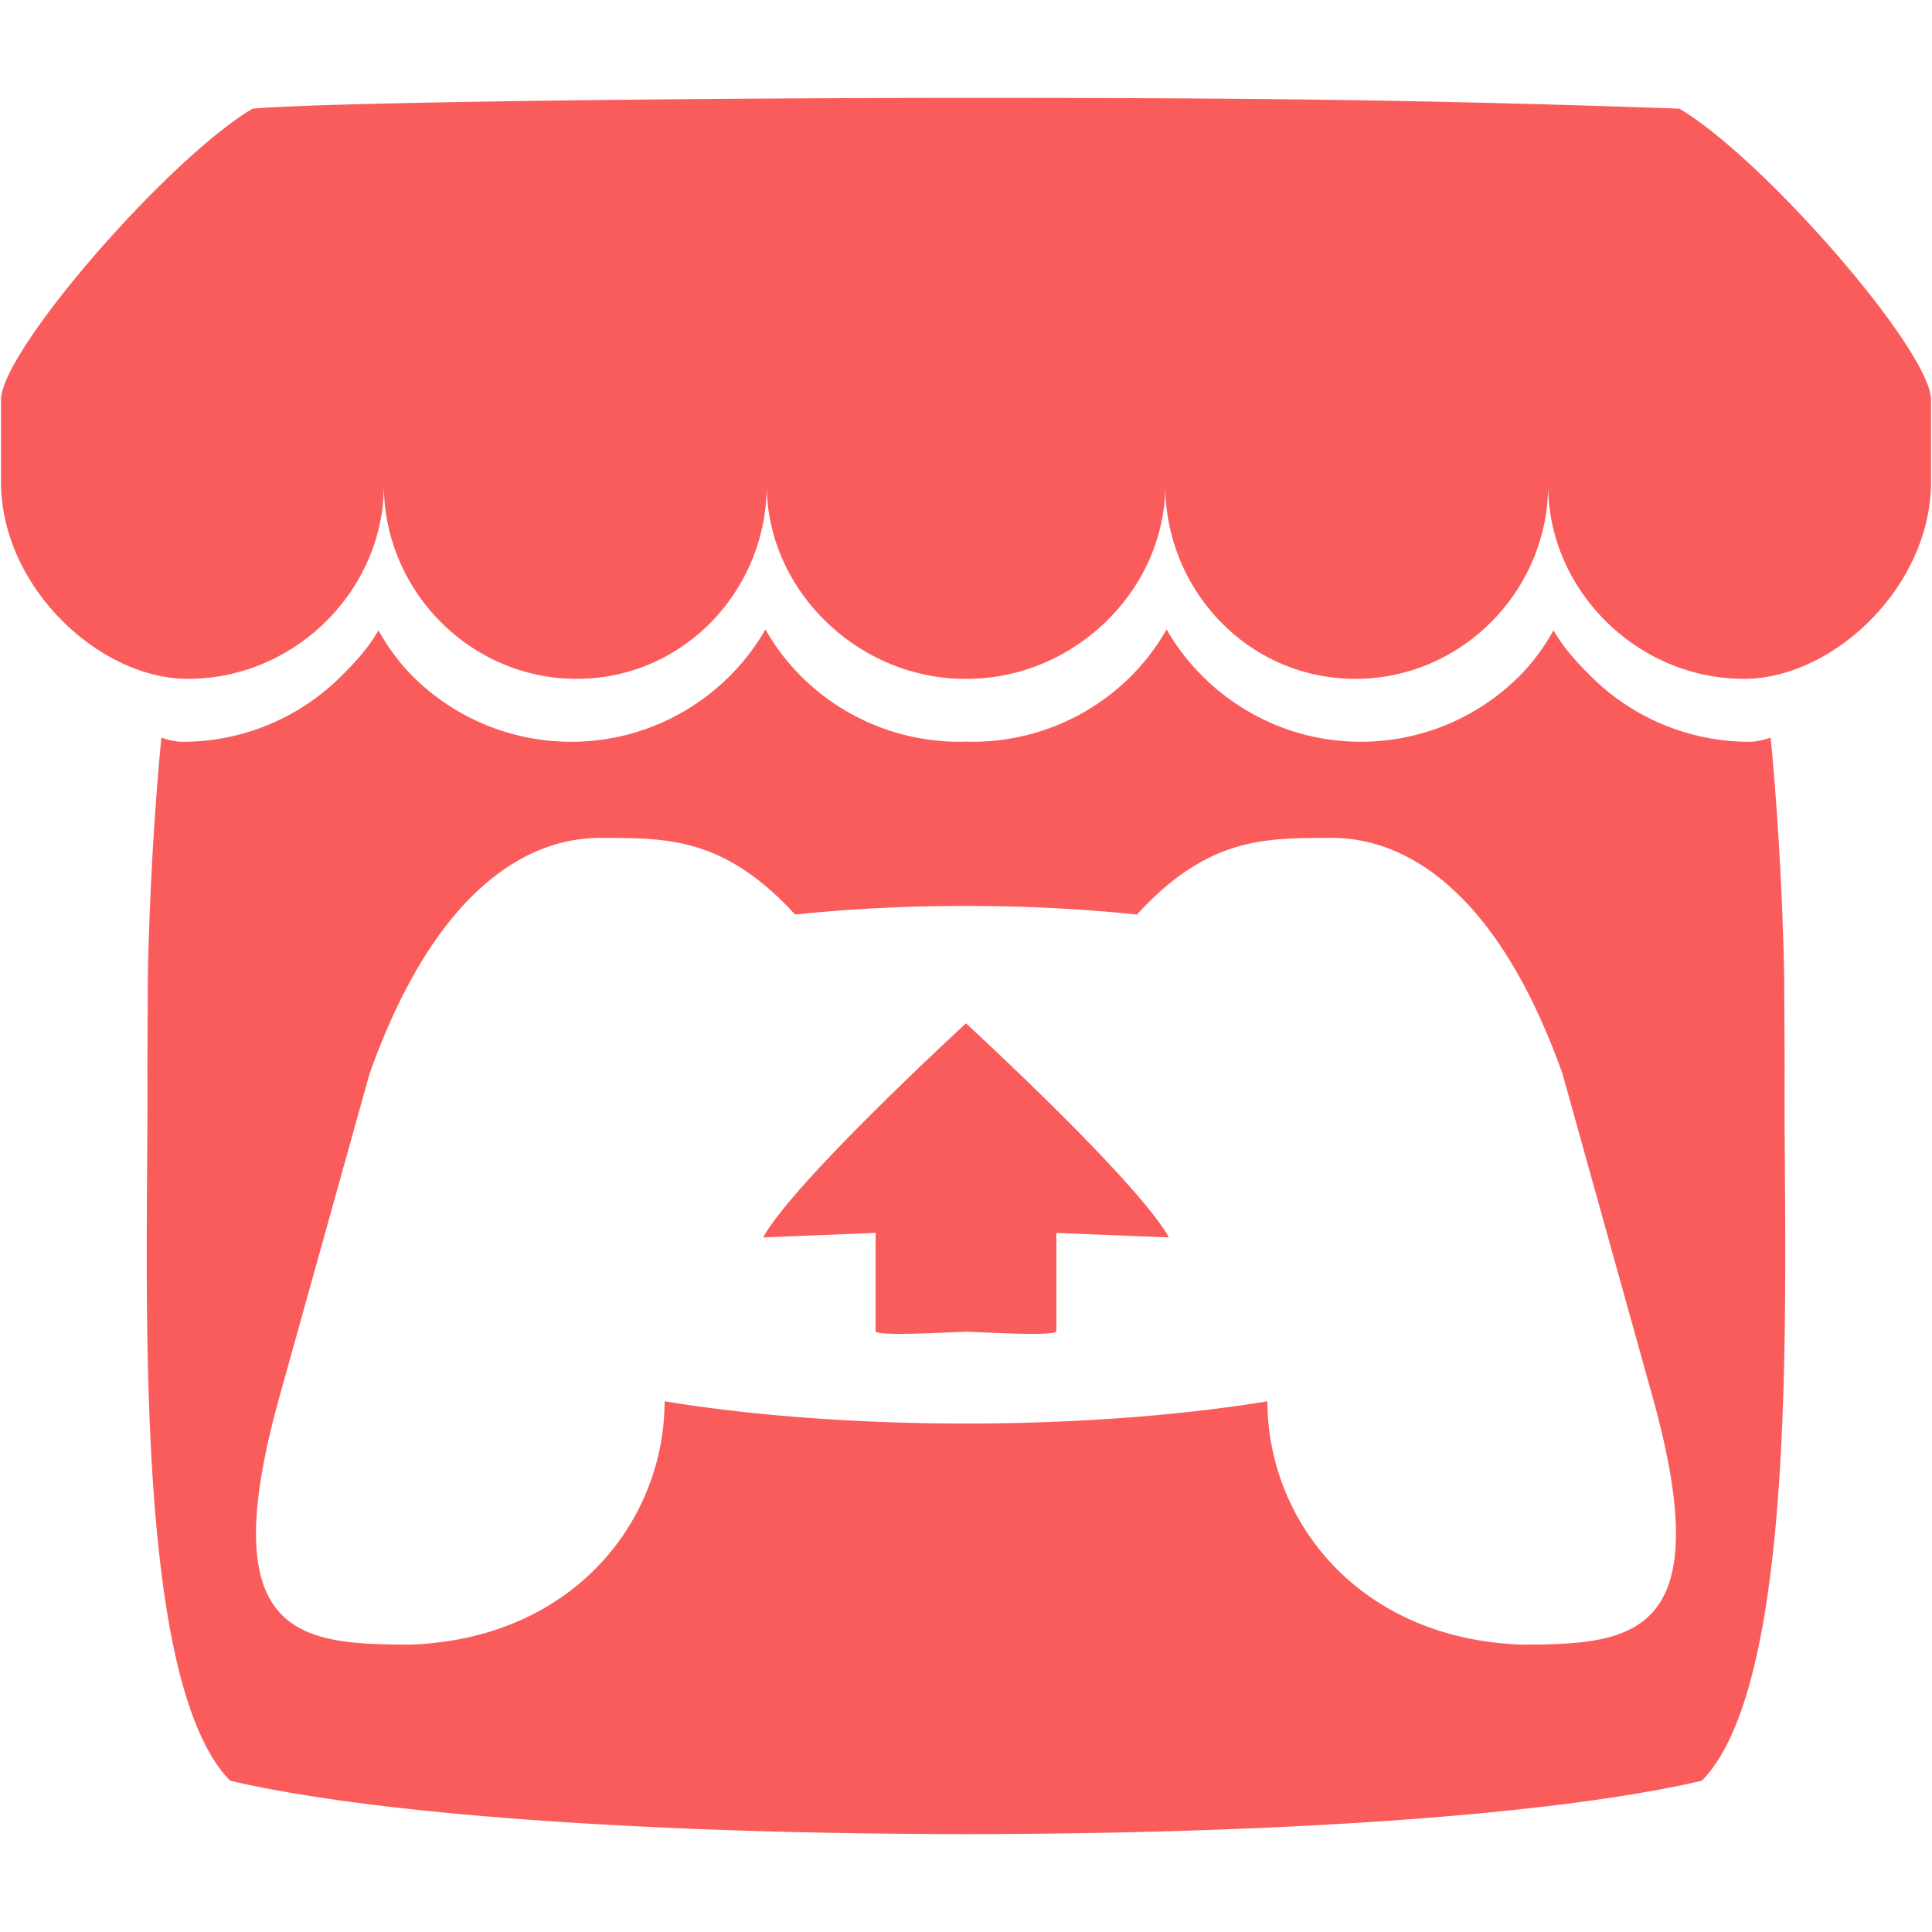 <?xml version="1.0" encoding="UTF-8" standalone="no"?>
<svg
   height="262"
   width="262"
   viewBox="0 0 245.626 245.625"
   version="1.1"
   id="svg1"
   sodipodi:docname="itchio-logo.svg"
   inkscape:version="1.3.2 (091e20ef0f, 2023-11-25)"
   xmlns:inkscape="http://www.inkscape.org/namespaces/inkscape"
   xmlns:sodipodi="http://sodipodi.sourceforge.net/DTD/sodipodi-0.dtd"
   xmlns="http://www.w3.org/2000/svg"
   xmlns:svg="http://www.w3.org/2000/svg">
  <defs
     id="defs1" />
  <sodipodi:namedview
     id="namedview1"
     pagecolor="#ffffff"
     bordercolor="#000000"
     borderopacity="0.25"
     inkscape:showpageshadow="2"
     inkscape:pageopacity="0.0"
     inkscape:pagecheckerboard="0"
     inkscape:deskcolor="#d1d1d1"
     inkscape:zoom="2.8995787"
     inkscape:cx="198.47711"
     inkscape:cy="210.89271"
     inkscape:window-width="3792"
     inkscape:window-height="2128"
     inkscape:window-x="48"
     inkscape:window-y="0"
     inkscape:window-maximized="1"
     inkscape:current-layer="svg1" />
  <path
     d="m 32.117,13.81 c -10.703,6.355 -31.79,30.58 -31.99,36.933 v 10.516 c 0,13.33 12.46,25.046 23.773,25.046 13.584,0 24.902,-11.258 24.903,-24.62 0,13.362 10.93,24.62 24.515,24.62 13.586,0 24.165,-11.258 24.165,-24.62 0,13.362 11.622,24.62 25.207,24.62 h 0.246 c 13.586,0 25.208,-11.258 25.208,-24.62 0,13.362 10.58,24.62 24.164,24.62 13.585,0 24.515,-11.258 24.515,-24.62 0,13.362 11.32,24.62 24.903,24.62 11.313,0 23.773,-11.714 23.773,-25.046 v -10.516 c -0.2,-6.354 -21.287,-30.58 -31.988,-36.933 -33.266,-1.168 -56.328,-1.37 -90.699,-1.365 -34.37,0.003 -81.228,0.54 -90.697,1.365 z m 65.194,66.217 a 28.025,28.025 0 0 1 -4.78,6.155 c -5.128,5.014 -12.157,8.122 -19.906,8.122 a 28.482,28.482 0 0 1 -19.948,-8.126 c -1.858,-1.82 -3.27,-3.766 -4.563,-6.032 l -0.006,0.004 c -1.292,2.27 -3.092,4.215 -4.954,6.037 a 28.5,28.5 0 0 1 -19.948,8.12 c -0.934,0 -1.906,-0.258 -2.692,-0.528 -1.092,11.372 -1.553,22.24 -1.716,30.164 l -0.002,0.045 c -0.02,4.024 -0.04,7.333 -0.06,11.93 0.21,23.86 -2.363,77.334 10.52,90.473 19.964,4.655 56.7,6.775 93.555,6.788 h 0.006 c 36.854,-0.013 73.59,-2.133 93.554,-6.788 12.883,-13.14 10.31,-66.614 10.52,-90.474 -0.022,-4.596 -0.04,-7.905 -0.06,-11.93 l -0.003,-0.045 c -0.162,-7.926 -0.623,-18.793 -1.715,-30.165 -0.786,0.27 -1.757,0.528 -2.692,0.528 a 28.5,28.5 0 0 1 -19.948,-8.12 c -1.862,-1.822 -3.662,-3.766 -4.955,-6.037 l -0.006,-0.004 c -1.294,2.266 -2.705,4.213 -4.563,6.032 a 28.48,28.48 0 0 1 -19.947,8.125 c -7.748,0 -14.778,-3.11 -19.906,-8.123 a 28.025,28.025 0 0 1 -4.78,-6.155 27.99,27.99 0 0 1 -4.736,6.155 28.49,28.49 0 0 1 -19.95,8.124 c -0.27,0 -0.54,-0.012 -0.81,-0.02 h -0.007 c -0.27,0.008 -0.54,0.02 -0.813,0.02 a 28.49,28.49 0 0 1 -19.95,-8.123 27.992,27.992 0 0 1 -4.736,-6.155 z m -20.486,26.49 -0.002,0.01 h 0.015 c 8.113,0.017 15.32,0 24.25,9.746 7.028,-0.737 14.372,-1.105 21.722,-1.094 h 0.006 c 7.35,-0.01 14.694,0.357 21.723,1.094 8.93,-9.747 16.137,-9.73 24.25,-9.746 h 0.014 l -0.002,-0.01 c 3.833,0 19.166,0 29.85,30.007 l 11.476,41.165 c 8.504,30.624 -2.723,31.373 -16.727,31.4 -20.768,-0.773 -32.267,-15.855 -32.267,-30.935 -11.496,1.884 -24.907,2.826 -38.318,2.827 h -0.006 c -13.412,0 -26.823,-0.943 -38.318,-2.827 0,15.08 -11.5,30.162 -32.267,30.935 -14.004,-0.027 -25.23,-0.775 -16.726,-31.4 l 11.479,-41.164 c 10.684,-30.007 26.017,-30.007 29.85,-30.007 z m 45.985,23.582 v 0.006 c -0.02,0.02 -21.863,20.08 -25.79,27.215 l 14.304,-0.573 v 12.474 c 0,0.584 5.74,0.346 11.486,0.08 h 0.006 c 5.744,0.266 11.485,0.504 11.485,-0.08 v -12.474 l 14.304,0.573 c -3.928,-7.135 -25.79,-27.215 -25.79,-27.215 v -0.006 l -0.003,0.002 z"
     color="#000000"
     id="path1"
     style="fill:#fa5c5c;fill-opacity:1" />
</svg>
